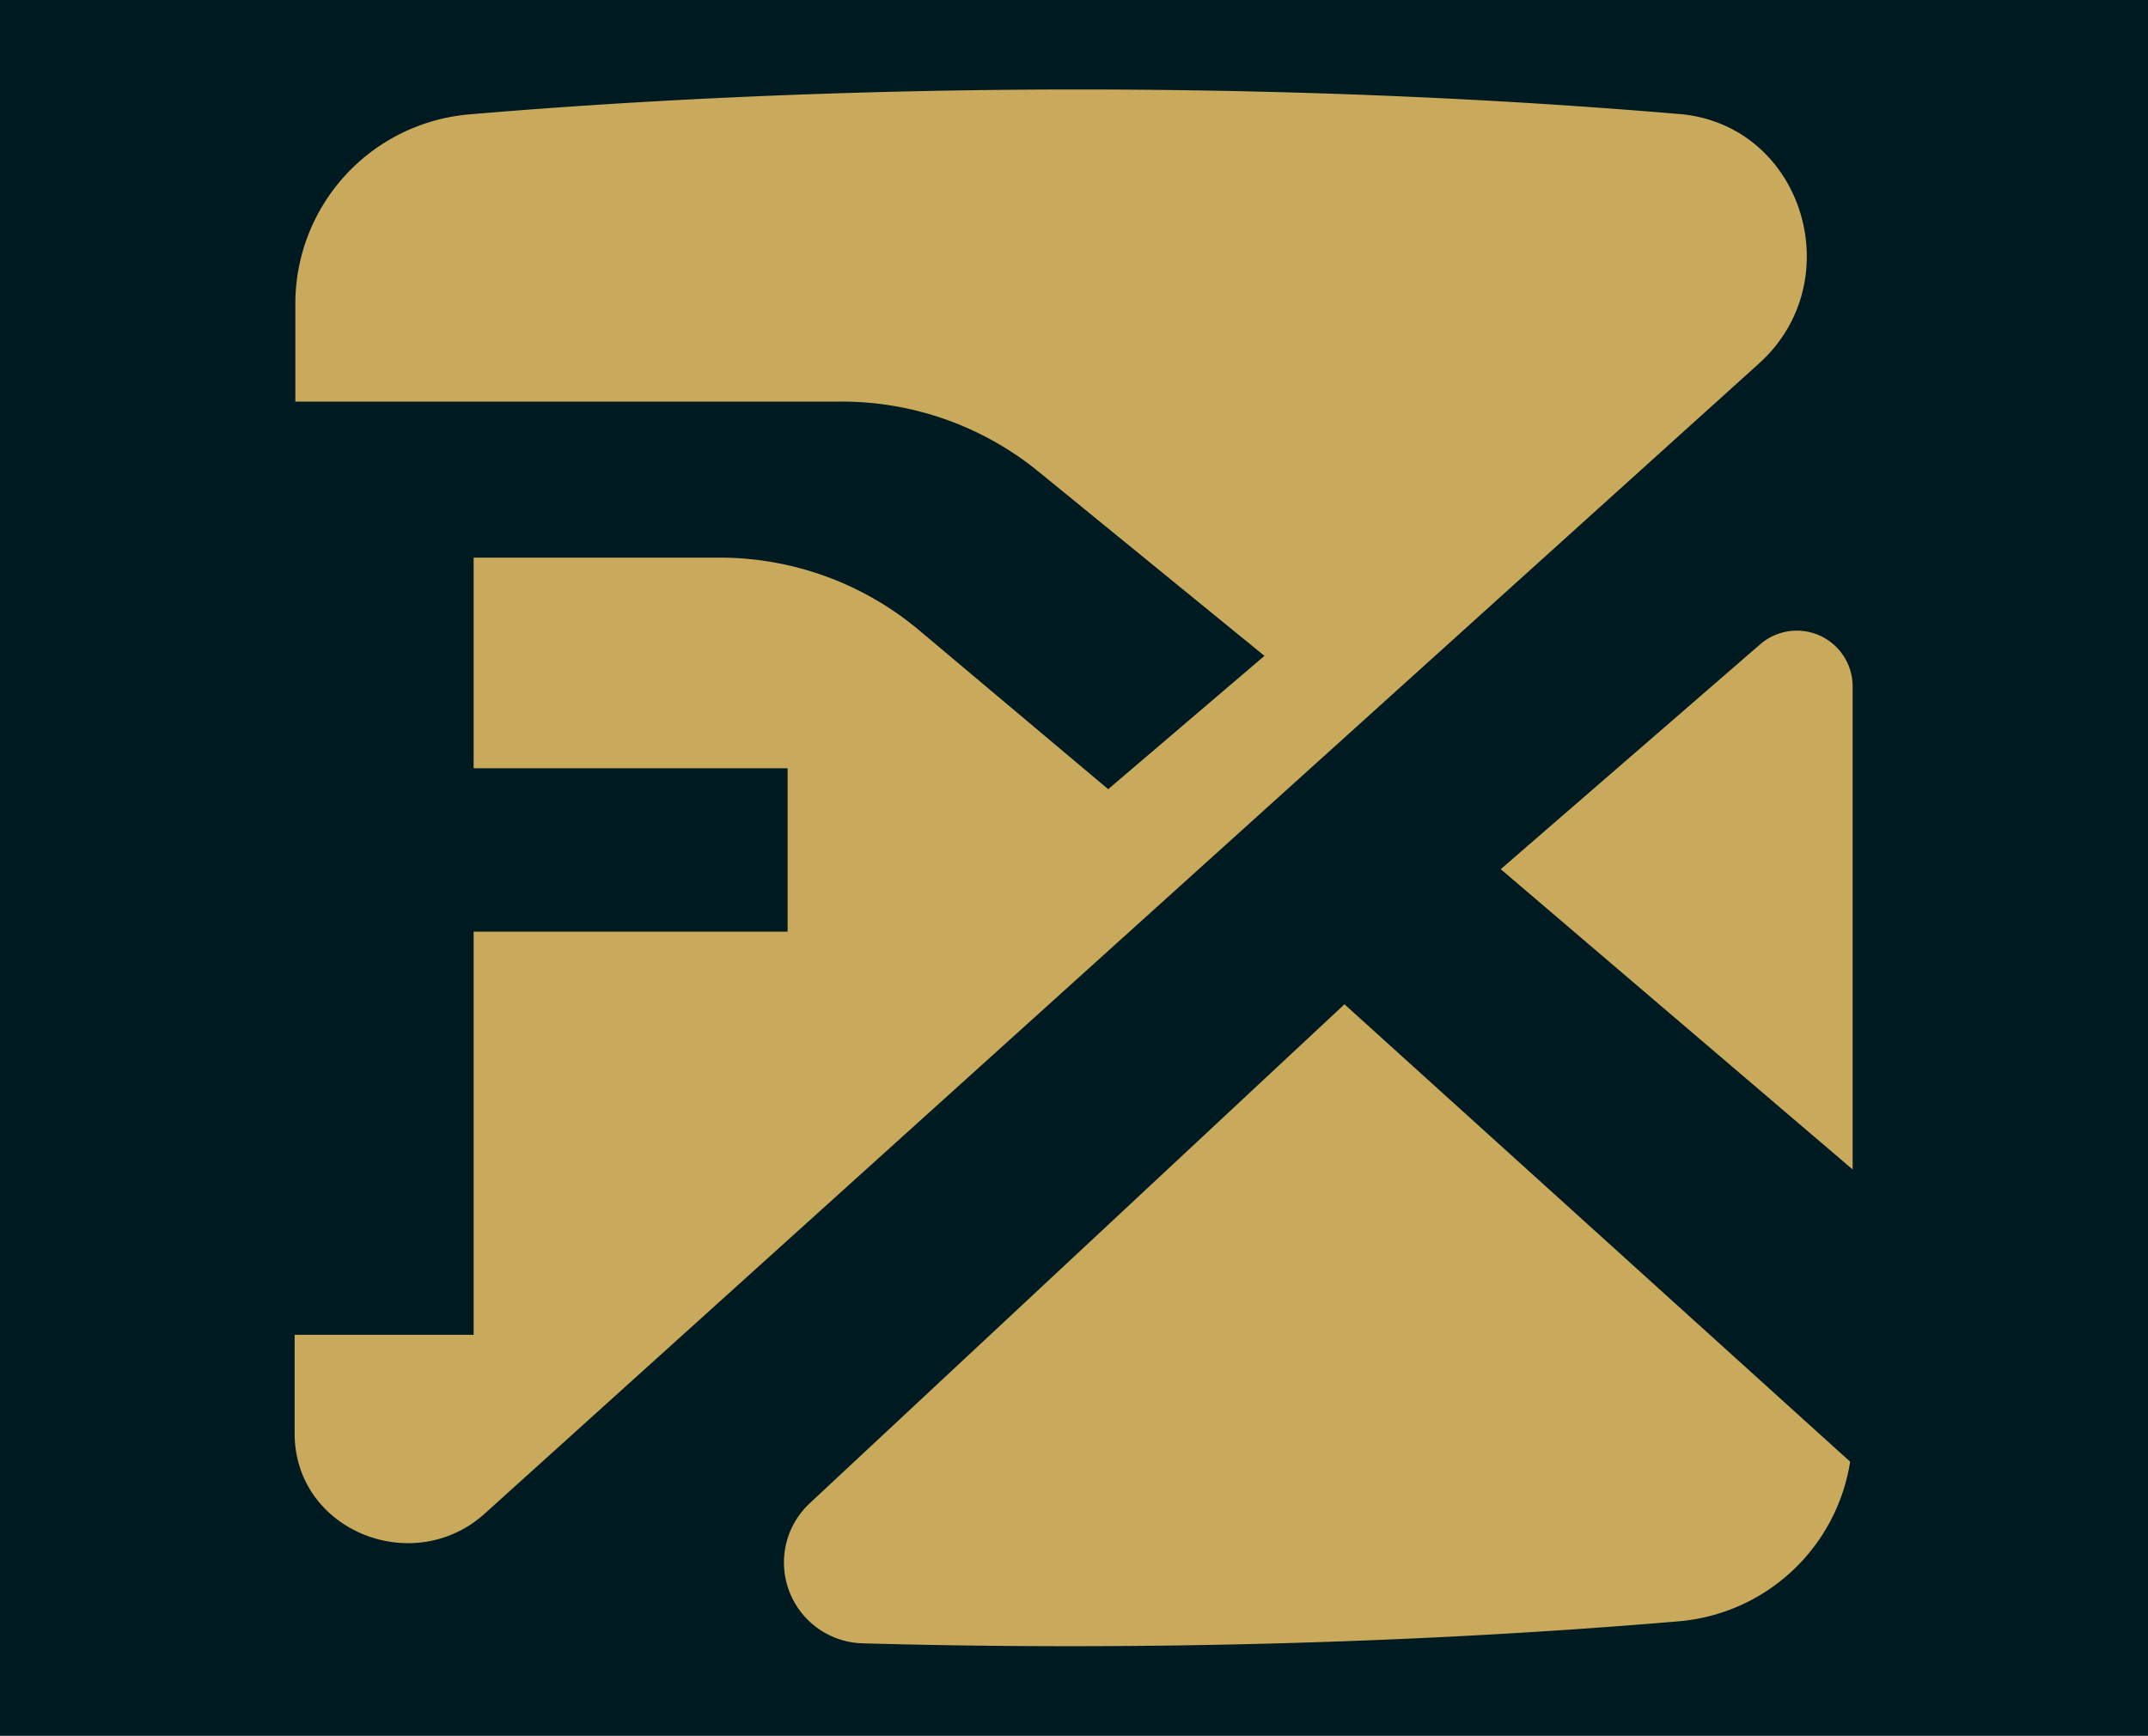 <svg id="Layer_1" data-name="Layer 1" xmlns="http://www.w3.org/2000/svg" viewBox="0 0 120 97"><defs><style>.cls-1{fill:#001a22;}.cls-2{fill:#c9aa5d;}</style></defs><rect class="cls-1" width="120" height="97"/><path class="cls-2" d="M93.78,6.37C86.18,5.72,74.53,5,60.23,5s-26.25.73-34,1.39A10.62,10.62,0,0,0,16.5,17v5.44H47a17.39,17.39,0,0,1,11,3.9L70.64,36.65,61.91,44.1,51.36,35.23a17.33,17.33,0,0,0-11.17-4.07H26.46V42.93H44v9.13H26.46V74.59h-10v5.58c.06,5.37,6.62,8,10.61,4.42L98.28,20.3c5.08-4.59,2.47-13.24-4.35-13.92Z"/><path class="cls-2" d="M45.24,84a4.52,4.52,0,0,0,2.95,7.83c3.62.1,7.49.16,11.58.16,14.36,0,26.26-.73,34-1.39a10.6,10.6,0,0,0,9.59-8.92L75.11,56.12Z"/><path class="cls-2" d="M103.5,38.39h0A3.12,3.12,0,0,0,98.34,36L83.84,48.57,103.5,65.35v-27Z"/></svg>